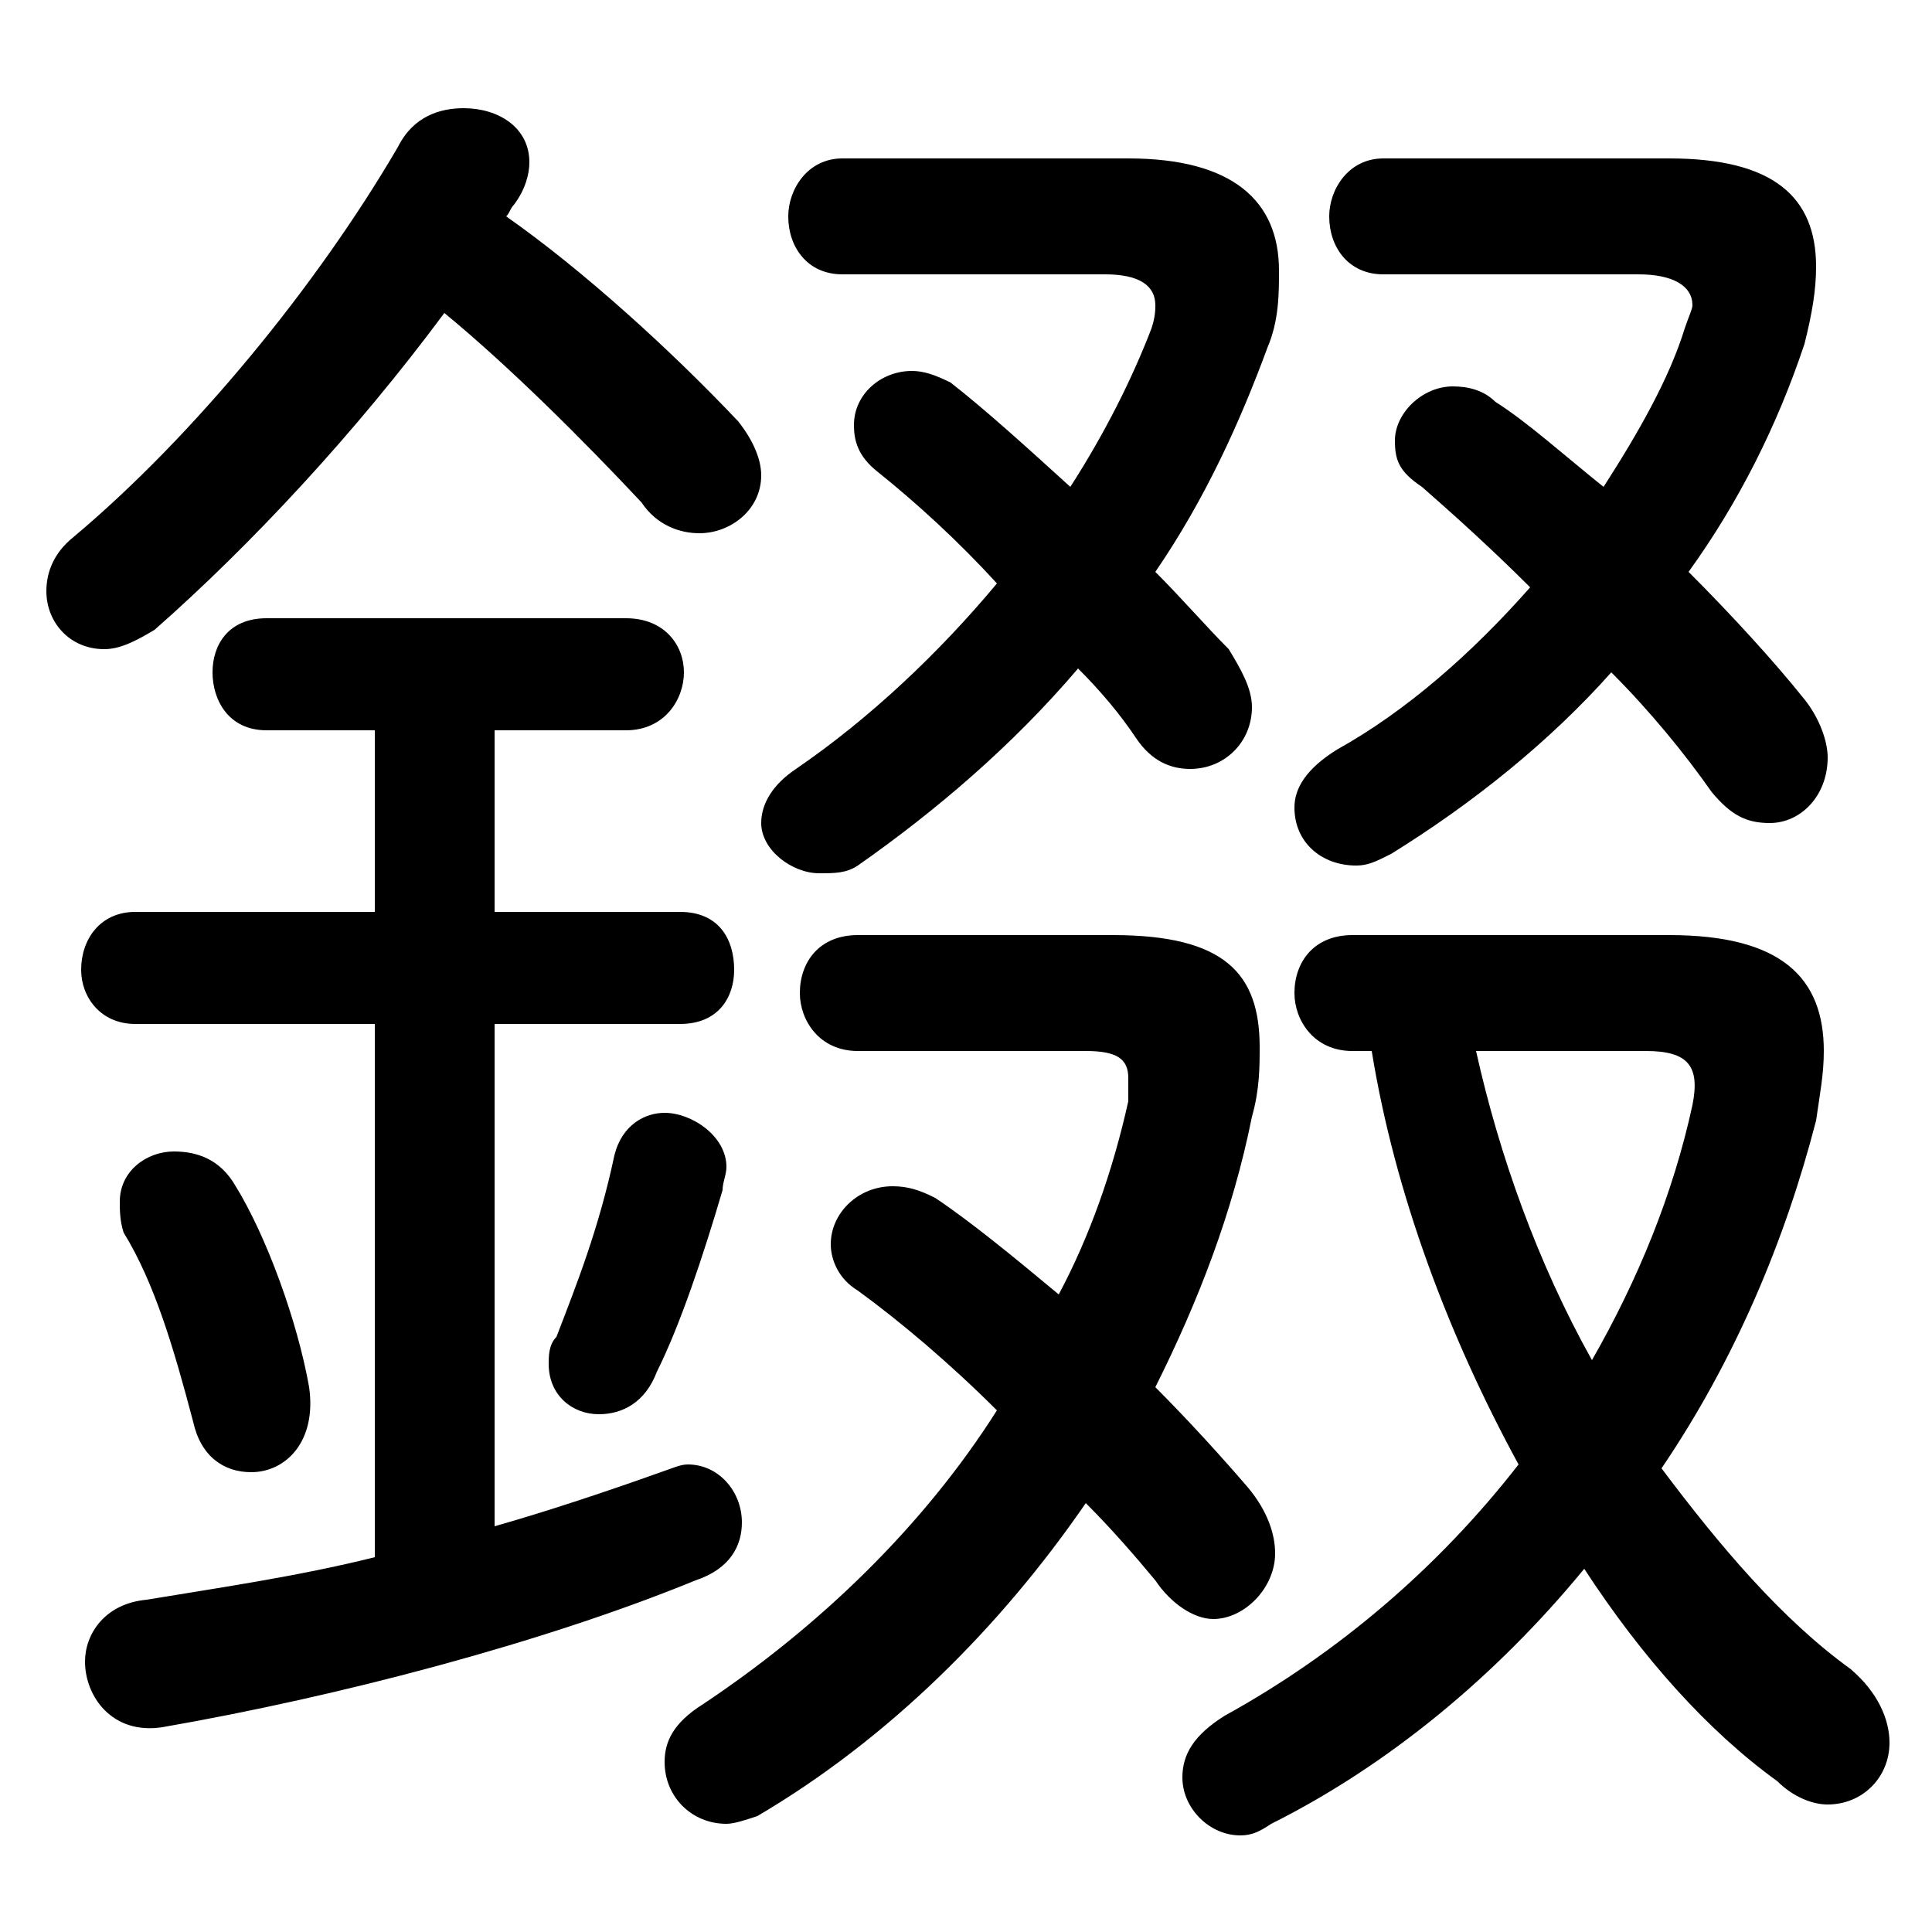<svg xmlns="http://www.w3.org/2000/svg" viewBox="0 -44.0 50.0 50.0">
    <rect x="0" y="-44.0" width="50.0" height="50.0" fill="#808080" stroke="none"/>
    <g transform="scale(1, -1)">
        <!-- ボディの枠 -->
        <rect x="0" y="-6.0" width="50.0" height="50.0"
            stroke="white" fill="white"/>
        <!-- グリフ座標系の原点 -->
        <circle cx="0" cy="0" r="5" fill="white"/>
        <!-- グリフのアウトライン -->
        <g style="fill:black;stroke:#000000;stroke-width:0;stroke-linecap:round;stroke-linejoin:round;">
        <path d="M 12.8 20.4 L 12.8 25.1 L 16.2 25.1 C 17.2 25.1 17.7 25.9 17.7 26.6 C 17.7 27.3 17.2 28.0 16.2 28.0 L 6.9 28.0 C 5.9 28.0 5.5 27.3 5.5 26.6 C 5.5 25.9 5.9 25.1 6.9 25.1 L 9.7 25.1 L 9.7 20.4 L 3.5 20.4 C 2.6 20.4 2.1 19.7 2.1 18.9 C 2.1 18.2 2.6 17.5 3.5 17.5 L 9.7 17.5 L 9.7 3.7 C 7.7 3.2 5.6 2.9 3.8 2.6 C 2.7 2.5 2.2 1.7 2.2 1.0 C 2.2 0.1 2.9 -0.9 4.2 -0.7 C 8.8 0.1 14.1 1.5 18.0 3.1 C 18.9 3.4 19.2 4.0 19.2 4.6 C 19.2 5.4 18.6 6.1 17.8 6.1 C 17.6 6.1 17.4 6.0 17.1 5.9 C 15.7 5.4 14.2 4.9 12.8 4.5 L 12.8 17.5 L 17.6 17.5 C 18.6 17.5 19.0 18.2 19.0 18.9 C 19.0 19.7 18.6 20.4 17.6 20.4 Z M 11.5 35.9 C 13.2 34.5 15.1 32.6 16.6 31.0 C 17.0 30.4 17.6 30.2 18.1 30.2 C 18.9 30.2 19.7 30.8 19.7 31.7 C 19.7 32.1 19.5 32.6 19.1 33.1 C 17.4 34.9 15.1 37.0 13.1 38.4 C 13.2 38.5 13.2 38.6 13.3 38.7 C 13.6 39.1 13.7 39.5 13.7 39.8 C 13.7 40.7 12.9 41.2 12.0 41.2 C 11.4 41.2 10.7 41.0 10.3 40.2 C 8.2 36.6 5.0 32.7 1.9 30.1 C 1.4 29.7 1.2 29.2 1.2 28.7 C 1.2 27.9 1.8 27.2 2.7 27.2 C 3.1 27.2 3.5 27.4 4.0 27.7 C 6.5 29.9 9.2 32.8 11.5 35.9 Z M 22.2 19.8 C 21.2 19.8 20.7 19.1 20.7 18.3 C 20.7 17.6 21.2 16.8 22.2 16.8 L 28.1 16.8 C 28.9 16.8 29.2 16.6 29.2 16.1 C 29.2 15.9 29.2 15.7 29.2 15.5 C 28.8 13.7 28.2 12.0 27.4 10.5 C 26.2 11.5 25.1 12.4 24.2 13.0 C 23.8 13.2 23.5 13.3 23.1 13.3 C 22.2 13.3 21.5 12.6 21.5 11.8 C 21.5 11.4 21.7 10.9 22.2 10.6 C 23.3 9.8 24.6 8.7 25.8 7.5 C 23.9 4.5 21.2 1.9 18.2 -0.1 C 17.4 -0.6 17.2 -1.1 17.2 -1.6 C 17.2 -2.5 17.9 -3.2 18.8 -3.2 C 19.0 -3.2 19.3 -3.1 19.6 -3.0 C 23.0 -1.0 25.9 1.9 28.1 5.1 C 28.8 4.4 29.4 3.7 29.9 3.1 C 30.3 2.5 30.9 2.1 31.4 2.1 C 32.2 2.1 33.0 2.9 33.0 3.8 C 33.0 4.3 32.8 4.9 32.3 5.5 C 31.7 6.2 30.8 7.2 29.9 8.1 C 31.0 10.3 31.9 12.6 32.4 15.1 C 32.6 15.8 32.6 16.4 32.6 16.9 C 32.6 18.8 31.7 19.8 28.8 19.8 Z M 21.8 39.9 C 20.9 39.9 20.4 39.1 20.4 38.4 C 20.4 37.6 20.9 36.9 21.8 36.9 L 28.6 36.9 C 29.5 36.9 29.9 36.6 29.9 36.1 C 29.9 36.0 29.9 35.8 29.8 35.5 C 29.3 34.2 28.6 32.8 27.7 31.4 C 26.6 32.4 25.5 33.4 24.6 34.1 C 24.2 34.3 23.9 34.4 23.6 34.4 C 22.8 34.4 22.1 33.8 22.1 33.0 C 22.1 32.6 22.2 32.2 22.7 31.8 C 23.7 31.0 24.8 30.0 25.8 28.9 C 24.3 27.1 22.5 25.4 20.6 24.1 C 20.0 23.7 19.7 23.2 19.7 22.7 C 19.7 22.0 20.5 21.4 21.2 21.4 C 21.6 21.4 21.9 21.4 22.2 21.6 C 24.2 23.0 26.2 24.7 27.9 26.7 C 28.5 26.1 29.0 25.5 29.4 24.9 C 29.8 24.3 30.3 24.1 30.8 24.1 C 31.7 24.1 32.4 24.8 32.4 25.7 C 32.4 26.2 32.1 26.7 31.8 27.2 C 31.2 27.8 30.6 28.5 29.9 29.2 C 31.2 31.1 32.1 33.1 32.8 35.0 C 33.1 35.7 33.1 36.4 33.1 37.0 C 33.1 38.8 31.9 39.9 29.2 39.9 Z M 35.0 19.8 C 34.0 19.8 33.5 19.1 33.5 18.3 C 33.5 17.6 34.0 16.8 35.0 16.8 L 35.5 16.8 C 36.1 13.1 37.5 9.4 39.3 6.1 C 37.2 3.4 34.6 1.2 31.7 -0.4 C 30.9 -0.9 30.6 -1.4 30.6 -2.0 C 30.6 -2.8 31.3 -3.5 32.1 -3.5 C 32.4 -3.5 32.6 -3.4 32.9 -3.2 C 35.9 -1.7 38.7 0.6 41.0 3.4 C 42.5 1.1 44.2 -0.8 46.0 -2.1 C 46.4 -2.5 46.9 -2.7 47.3 -2.7 C 48.2 -2.7 48.9 -2.0 48.9 -1.1 C 48.9 -0.5 48.6 0.2 47.9 0.8 C 46.1 2.1 44.5 4.0 43.0 6.0 C 44.9 8.8 46.2 11.9 47.0 15.0 C 47.1 15.7 47.2 16.2 47.2 16.8 C 47.2 18.7 46.1 19.8 43.2 19.8 Z M 42.6 16.8 C 43.7 16.8 44.0 16.4 43.8 15.4 C 43.3 13.1 42.4 10.9 41.2 8.8 C 39.8 11.3 38.8 14.1 38.2 16.8 Z M 35.8 39.9 C 34.9 39.9 34.4 39.1 34.4 38.4 C 34.4 37.6 34.9 36.9 35.8 36.9 L 42.4 36.9 C 43.3 36.9 43.8 36.6 43.8 36.1 C 43.8 36.0 43.7 35.8 43.6 35.5 C 43.2 34.2 42.4 32.8 41.5 31.4 C 40.5 32.2 39.5 33.1 38.7 33.6 C 38.4 33.9 38.0 34.0 37.6 34.0 C 36.8 34.0 36.1 33.3 36.1 32.6 C 36.1 32.1 36.2 31.8 36.8 31.4 C 37.6 30.7 38.6 29.8 39.6 28.8 C 38.1 27.1 36.4 25.6 34.6 24.6 C 33.8 24.1 33.5 23.6 33.5 23.1 C 33.5 22.2 34.2 21.6 35.1 21.6 C 35.4 21.6 35.6 21.7 36.0 21.9 C 38.1 23.2 40.1 24.8 41.7 26.6 C 42.7 25.6 43.6 24.5 44.3 23.5 C 44.8 22.9 45.2 22.7 45.8 22.7 C 46.6 22.7 47.3 23.4 47.3 24.4 C 47.3 24.8 47.1 25.4 46.7 25.9 C 45.9 26.9 44.8 28.1 43.7 29.2 C 45.0 31.0 46.0 33.0 46.7 35.1 C 46.9 35.9 47.0 36.5 47.0 37.1 C 47.0 38.9 45.9 39.9 43.2 39.9 Z M 6.1 13.3 C 5.7 14.0 5.1 14.2 4.5 14.2 C 3.8 14.2 3.1 13.7 3.1 12.9 C 3.1 12.7 3.1 12.4 3.2 12.1 C 4.0 10.8 4.5 9.1 5.0 7.2 C 5.2 6.3 5.8 5.9 6.5 5.9 C 7.4 5.9 8.2 6.7 8.0 8.1 C 7.7 9.8 6.9 12.0 6.1 13.3 Z M 15.9 14.1 C 15.5 12.2 14.9 10.7 14.4 9.4 C 14.2 9.2 14.2 8.9 14.2 8.7 C 14.2 7.9 14.8 7.4 15.5 7.4 C 16.1 7.4 16.7 7.7 17.0 8.5 C 17.6 9.7 18.2 11.5 18.7 13.2 C 18.7 13.4 18.8 13.6 18.8 13.8 C 18.8 14.6 17.9 15.2 17.2 15.2 C 16.7 15.2 16.1 14.9 15.9 14.1 Z"/>
    </g>
    </g>
</svg>
